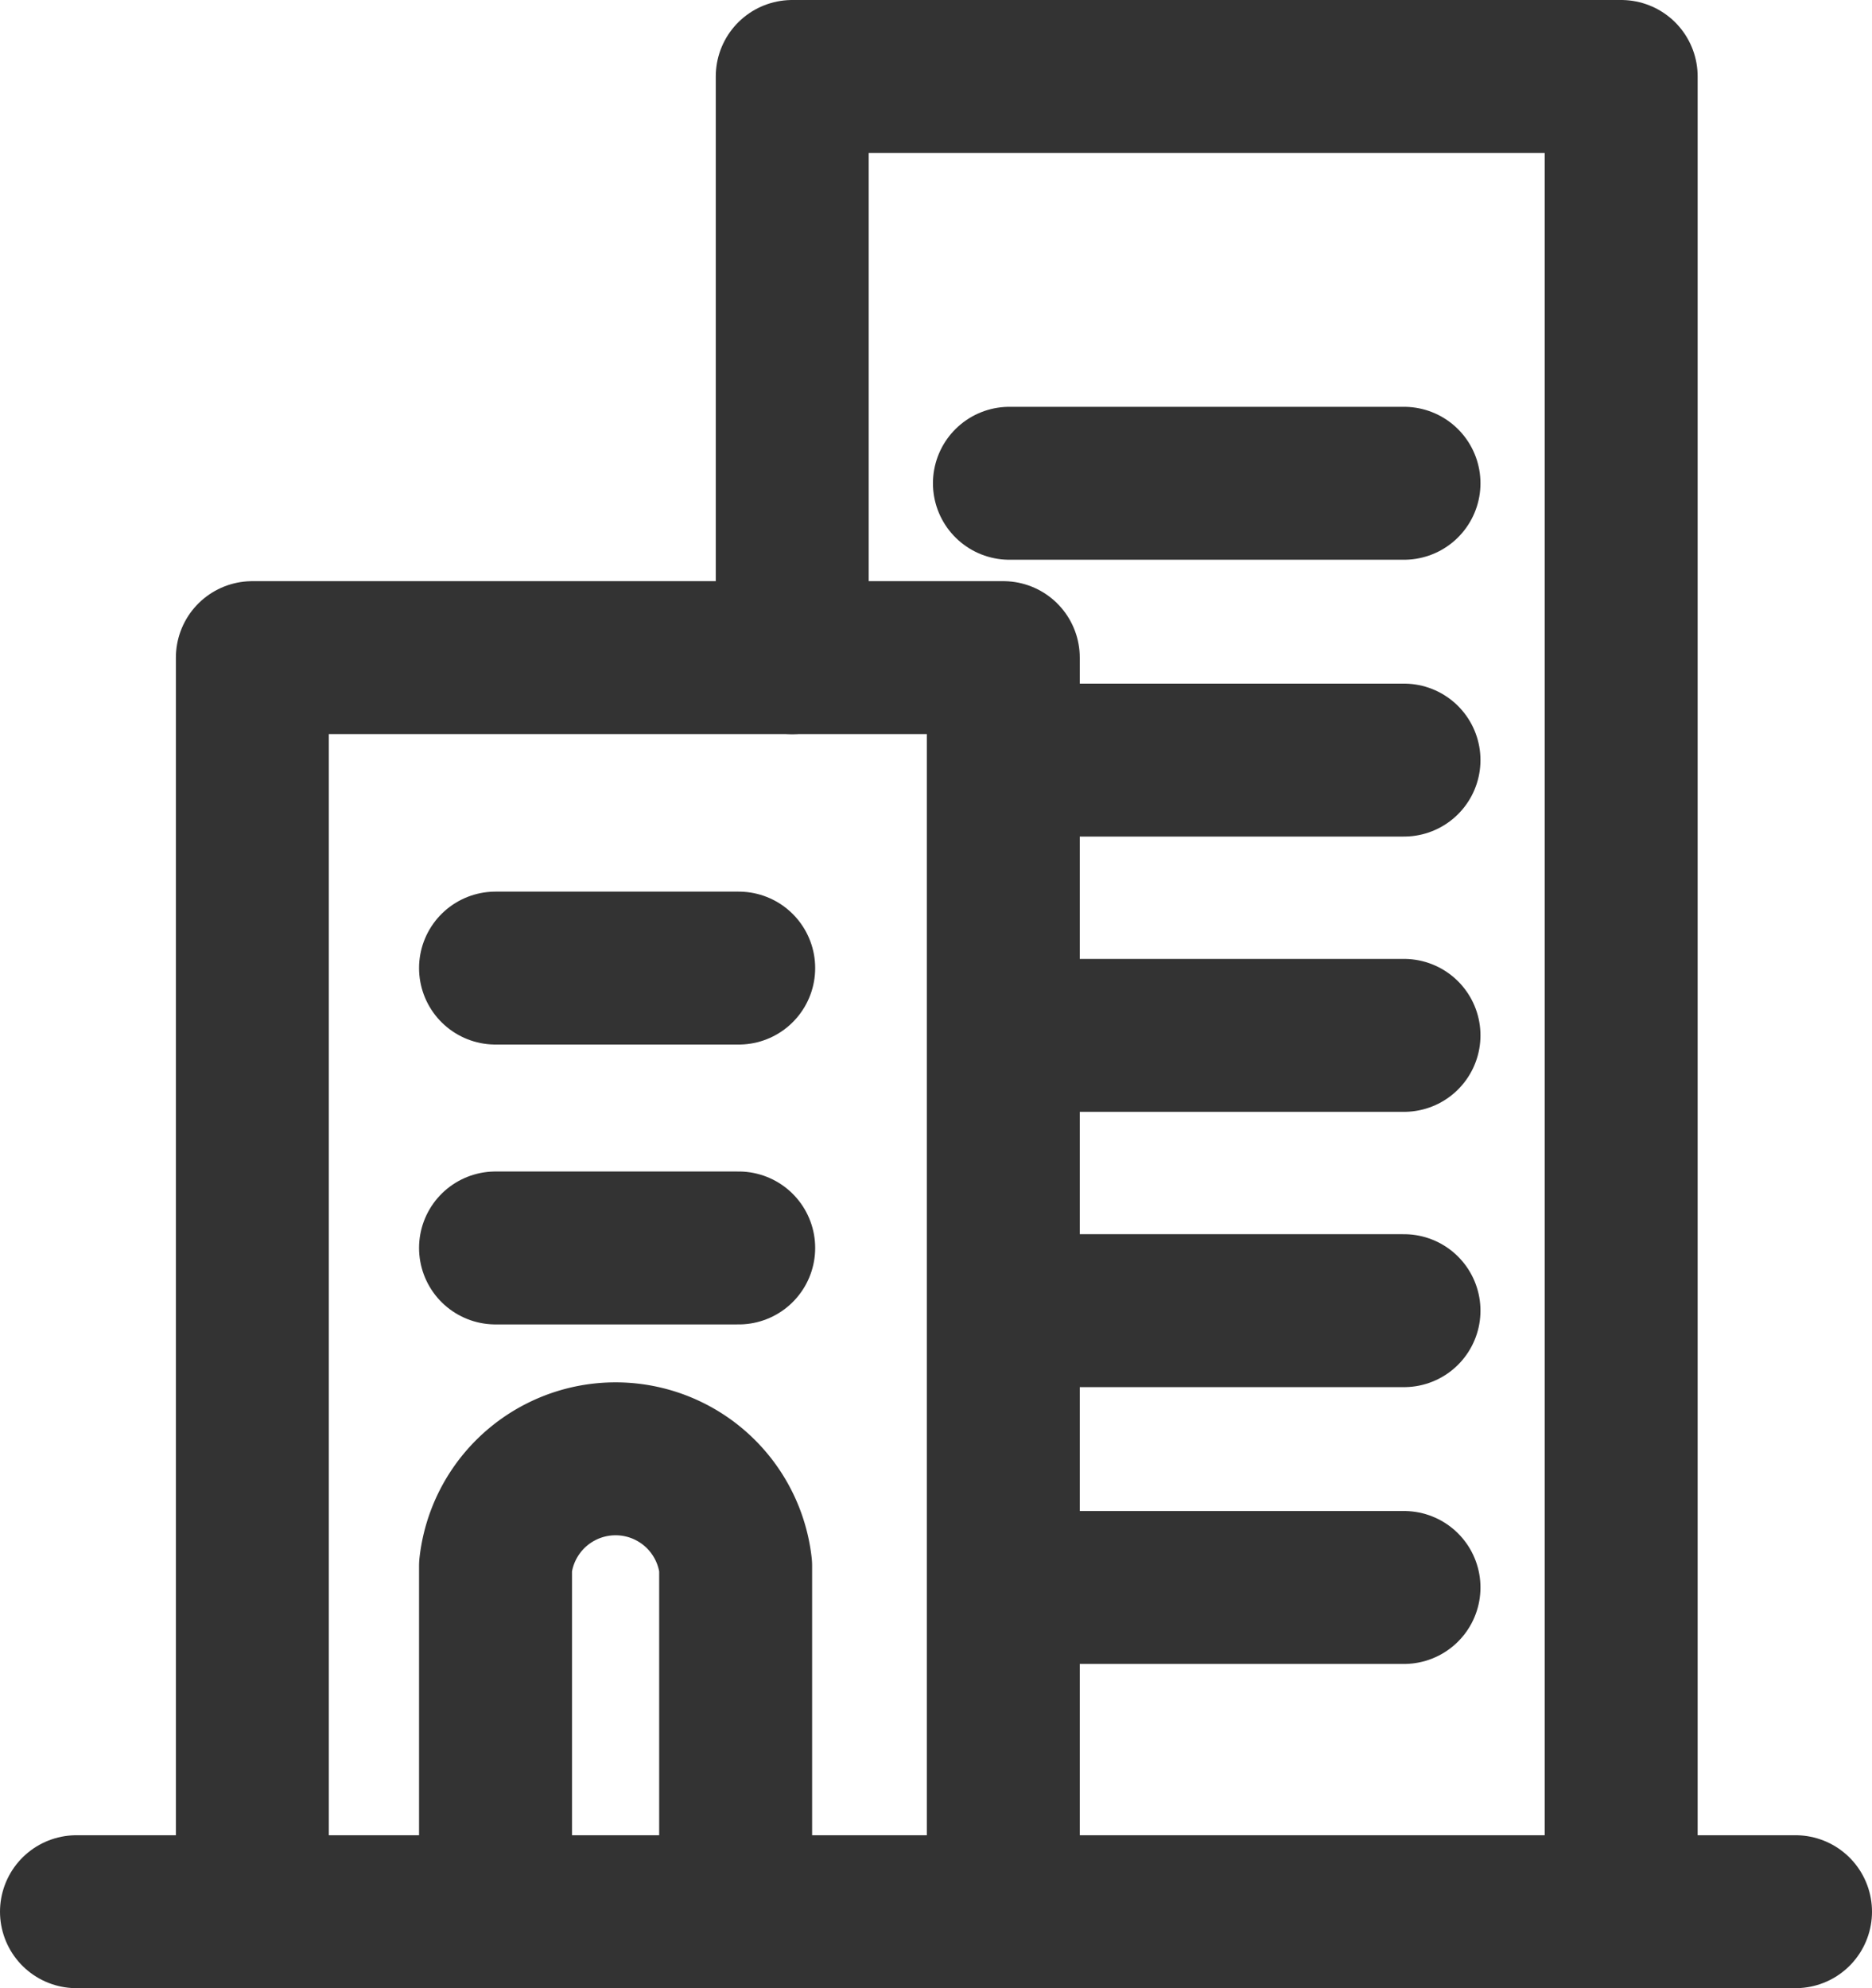 <svg xmlns="http://www.w3.org/2000/svg" viewBox="0 0 12.24 13"><defs><style>.cls-1{fill:none;stroke:#333;stroke-linecap:round;stroke-linejoin:round;}</style></defs><title>company</title><g id="圖層_2" data-name="圖層 2"><g id="icons"><line class="cls-1" x1="0.5" y1="12.5" x2="11.74" y2="12.5"/><path class="cls-1" d="M3.24,12.5V10.24a.79.79,0,0,1,1.57,0V12.5"/><rect class="cls-1" x="1.65" y="4.3" width="4.91" height="8.2"/><polyline class="cls-1" points="10.6 12.5 10.6 0.5 5.18 0.5 5.18 4.3"/><line class="cls-1" x1="3.24" y1="8.16" x2="4.83" y2="8.16"/><line class="cls-1" x1="3.24" y1="6.33" x2="4.83" y2="6.33"/><line class="cls-1" x1="6.6" y1="10.38" x2="9.18" y2="10.38"/><line class="cls-1" x1="6.6" y1="8.57" x2="9.18" y2="8.57"/><line class="cls-1" x1="6.6" y1="6.77" x2="9.18" y2="6.77"/><line class="cls-1" x1="6.6" y1="4.97" x2="9.18" y2="4.97"/><line class="cls-1" x1="6.6" y1="3.16" x2="9.18" y2="3.16"/></g></g></svg>